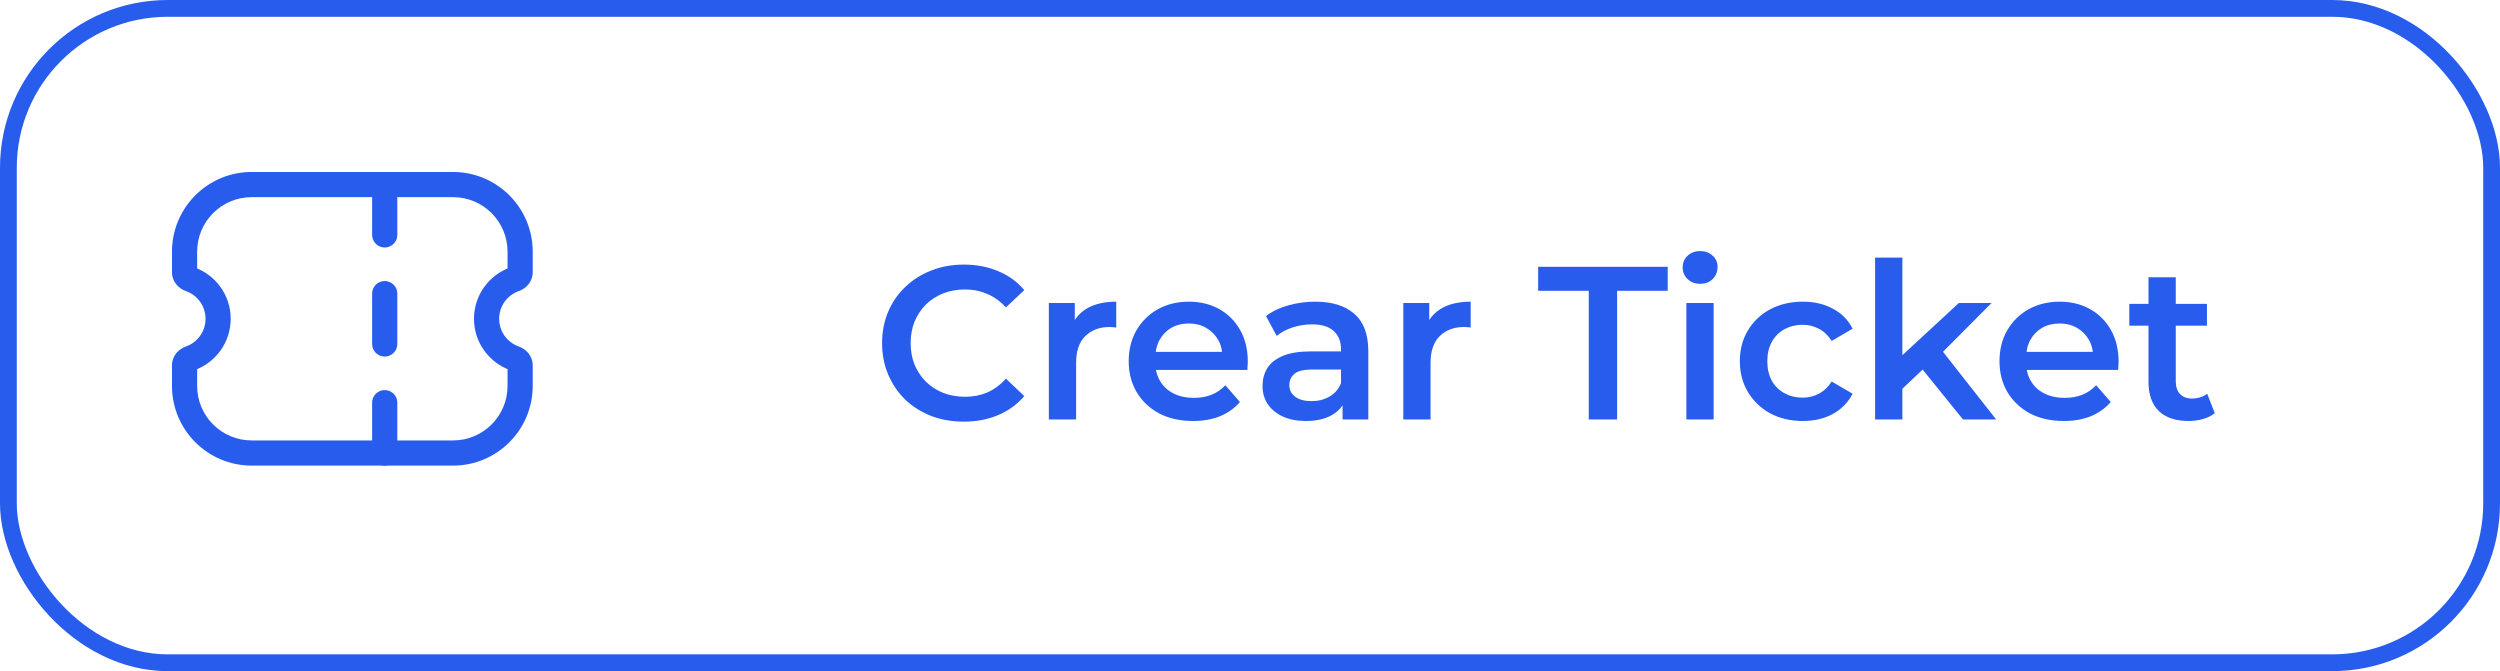 <svg width="149" height="40" viewBox="0 0 149 40" fill="none" xmlns="http://www.w3.org/2000/svg">
<rect x="0.5" y="0.5" width="148" height="39" rx="9.5" stroke="#285CED"/>
<path d="M11.315 16.636L11.071 17.345L11.315 16.636ZM11.315 21.364L11.071 20.655L11.315 21.364ZM30.685 21.364L30.929 20.655L30.685 21.364ZM30.685 16.636L30.44 15.927L30.685 16.636ZM15 10.25C12.377 10.25 10.25 12.377 10.25 15H11.75C11.75 13.205 13.205 11.75 15 11.75V10.25ZM27 10.25H15V11.75H27V10.25ZM31.75 15C31.75 12.377 29.623 10.25 27 10.25V11.75C28.795 11.75 30.25 13.205 30.25 15H31.75ZM31.75 16.223V15H30.25V16.223H31.75ZM29.75 19C29.75 18.235 30.242 17.582 30.929 17.345L30.44 15.927C29.167 16.366 28.25 17.575 28.25 19H29.75ZM30.929 20.655C30.242 20.418 29.75 19.765 29.75 19H28.25C28.25 20.425 29.167 21.634 30.44 22.073L30.929 20.655ZM31.75 23V21.777H30.25V23H31.75ZM27 27.75C29.623 27.75 31.75 25.623 31.75 23H30.25C30.25 24.795 28.795 26.25 27 26.25V27.75ZM15 27.75H27V26.25H15V27.75ZM10.25 23C10.25 25.623 12.377 27.75 15 27.75V26.25C13.205 26.25 11.75 24.795 11.75 23H10.25ZM10.25 21.777V23H11.75V21.777H10.25ZM11.56 22.073C12.833 21.634 13.75 20.425 13.75 19H12.25C12.25 19.765 11.758 20.418 11.071 20.655L11.56 22.073ZM13.75 19C13.75 17.575 12.833 16.366 11.56 15.927L11.071 17.345C11.758 17.582 12.25 18.235 12.25 19H13.75ZM10.25 15V16.223H11.75V15H10.25ZM11.56 15.927C11.627 15.95 11.75 16.038 11.75 16.223H10.25C10.25 16.789 10.644 17.198 11.071 17.345L11.56 15.927ZM11.75 21.777C11.75 21.962 11.627 22.05 11.56 22.073L11.071 20.655C10.644 20.802 10.25 21.211 10.25 21.777H11.75ZM30.44 22.073C30.373 22.05 30.25 21.962 30.25 21.777H31.75C31.75 21.211 31.356 20.802 30.929 20.655L30.44 22.073ZM30.25 16.223C30.25 16.038 30.373 15.95 30.44 15.927L30.929 17.345C31.356 17.198 31.75 16.789 31.75 16.223H30.25Z" fill="#285CED"/>
<path d="M22.929 14L22.929 11" stroke="#285CED" stroke-width="1.5" stroke-linecap="round" stroke-linejoin="round"/>
<path d="M22.929 20.5L22.929 17.5" stroke="#285CED" stroke-width="1.5" stroke-linecap="round" stroke-linejoin="round"/>
<path d="M22.929 27L22.929 24" stroke="#285CED" stroke-width="1.5" stroke-linecap="round" stroke-linejoin="round"/>
<path d="M57.434 25.13C56.741 25.13 56.095 25.017 55.497 24.792C54.908 24.558 54.392 24.233 53.95 23.817C53.517 23.392 53.179 22.894 52.936 22.322C52.693 21.75 52.572 21.126 52.572 20.45C52.572 19.774 52.693 19.15 52.936 18.578C53.179 18.006 53.521 17.512 53.963 17.096C54.405 16.671 54.921 16.346 55.51 16.121C56.099 15.887 56.745 15.77 57.447 15.77C58.192 15.77 58.873 15.9 59.488 16.16C60.103 16.411 60.623 16.788 61.048 17.291L59.956 18.318C59.627 17.963 59.258 17.698 58.851 17.525C58.444 17.343 58.002 17.252 57.525 17.252C57.048 17.252 56.611 17.33 56.212 17.486C55.822 17.642 55.48 17.863 55.185 18.149C54.899 18.435 54.674 18.773 54.509 19.163C54.353 19.553 54.275 19.982 54.275 20.45C54.275 20.918 54.353 21.347 54.509 21.737C54.674 22.127 54.899 22.465 55.185 22.751C55.48 23.037 55.822 23.258 56.212 23.414C56.611 23.57 57.048 23.648 57.525 23.648C58.002 23.648 58.444 23.561 58.851 23.388C59.258 23.206 59.627 22.933 59.956 22.569L61.048 23.609C60.623 24.103 60.103 24.48 59.488 24.74C58.873 25 58.188 25.13 57.434 25.13ZM62.511 25V18.058H64.058V19.969L63.876 19.41C64.084 18.942 64.409 18.587 64.851 18.344C65.302 18.101 65.861 17.98 66.528 17.98V19.527C66.459 19.51 66.394 19.501 66.333 19.501C66.273 19.492 66.212 19.488 66.151 19.488C65.536 19.488 65.046 19.67 64.682 20.034C64.318 20.389 64.136 20.922 64.136 21.633V25H62.511ZM71.106 25.091C70.335 25.091 69.659 24.939 69.078 24.636C68.506 24.324 68.06 23.899 67.739 23.362C67.427 22.825 67.271 22.214 67.271 21.529C67.271 20.836 67.423 20.225 67.726 19.696C68.038 19.159 68.463 18.738 69 18.435C69.546 18.132 70.166 17.98 70.859 17.98C71.535 17.98 72.138 18.127 72.666 18.422C73.195 18.717 73.611 19.133 73.914 19.67C74.218 20.207 74.369 20.84 74.369 21.568C74.369 21.637 74.365 21.715 74.356 21.802C74.356 21.889 74.352 21.971 74.343 22.049H68.558V20.97H73.485L72.848 21.308C72.857 20.909 72.775 20.558 72.601 20.255C72.428 19.952 72.19 19.713 71.886 19.54C71.592 19.367 71.249 19.28 70.859 19.28C70.461 19.28 70.11 19.367 69.806 19.54C69.512 19.713 69.278 19.956 69.104 20.268C68.94 20.571 68.857 20.931 68.857 21.347V21.607C68.857 22.023 68.953 22.391 69.143 22.712C69.334 23.033 69.603 23.28 69.949 23.453C70.296 23.626 70.695 23.713 71.145 23.713C71.535 23.713 71.886 23.652 72.198 23.531C72.51 23.41 72.788 23.219 73.03 22.959L73.901 23.96C73.589 24.324 73.195 24.606 72.718 24.805C72.25 24.996 71.713 25.091 71.106 25.091ZM80.017 25V23.596L79.926 23.297V20.84C79.926 20.363 79.783 19.995 79.497 19.735C79.211 19.466 78.778 19.332 78.197 19.332C77.807 19.332 77.421 19.393 77.04 19.514C76.667 19.635 76.351 19.804 76.091 20.021L75.454 18.838C75.826 18.552 76.269 18.34 76.78 18.201C77.3 18.054 77.837 17.98 78.392 17.98C79.397 17.98 80.173 18.223 80.719 18.708C81.273 19.185 81.551 19.926 81.551 20.931V25H80.017ZM77.833 25.091C77.313 25.091 76.858 25.004 76.468 24.831C76.078 24.649 75.775 24.402 75.558 24.09C75.35 23.769 75.246 23.41 75.246 23.011C75.246 22.621 75.337 22.27 75.519 21.958C75.71 21.646 76.017 21.399 76.442 21.217C76.867 21.035 77.43 20.944 78.132 20.944H80.147V22.023H78.249C77.694 22.023 77.322 22.114 77.131 22.296C76.94 22.469 76.845 22.686 76.845 22.946C76.845 23.241 76.962 23.475 77.196 23.648C77.43 23.821 77.755 23.908 78.171 23.908C78.57 23.908 78.925 23.817 79.237 23.635C79.558 23.453 79.787 23.184 79.926 22.829L80.199 23.804C80.043 24.211 79.761 24.528 79.354 24.753C78.955 24.978 78.448 25.091 77.833 25.091ZM83.636 25V18.058H85.183V19.969L85.001 19.41C85.209 18.942 85.534 18.587 85.976 18.344C86.427 18.101 86.986 17.98 87.653 17.98V19.527C87.584 19.51 87.519 19.501 87.458 19.501C87.398 19.492 87.337 19.488 87.276 19.488C86.661 19.488 86.171 19.67 85.807 20.034C85.443 20.389 85.261 20.922 85.261 21.633V25H83.636ZM94.69 25V17.33H91.674V15.9H99.396V17.33H96.38V25H94.69ZM100.508 25V18.058H102.133V25H100.508ZM101.327 16.914C101.024 16.914 100.773 16.819 100.573 16.628C100.383 16.437 100.287 16.208 100.287 15.939C100.287 15.662 100.383 15.432 100.573 15.25C100.773 15.059 101.024 14.964 101.327 14.964C101.631 14.964 101.878 15.055 102.068 15.237C102.268 15.41 102.367 15.631 102.367 15.9C102.367 16.186 102.272 16.429 102.081 16.628C101.891 16.819 101.639 16.914 101.327 16.914ZM107.451 25.091C106.723 25.091 106.073 24.939 105.501 24.636C104.938 24.324 104.496 23.899 104.175 23.362C103.855 22.825 103.694 22.214 103.694 21.529C103.694 20.836 103.855 20.225 104.175 19.696C104.496 19.159 104.938 18.738 105.501 18.435C106.073 18.132 106.723 17.98 107.451 17.98C108.127 17.98 108.721 18.119 109.232 18.396C109.752 18.665 110.147 19.063 110.415 19.592L109.167 20.32C108.959 19.991 108.704 19.748 108.4 19.592C108.106 19.436 107.785 19.358 107.438 19.358C107.04 19.358 106.68 19.445 106.359 19.618C106.039 19.791 105.787 20.043 105.605 20.372C105.423 20.693 105.332 21.078 105.332 21.529C105.332 21.98 105.423 22.37 105.605 22.699C105.787 23.02 106.039 23.267 106.359 23.44C106.68 23.613 107.04 23.7 107.438 23.7C107.785 23.7 108.106 23.622 108.4 23.466C108.704 23.31 108.959 23.067 109.167 22.738L110.415 23.466C110.147 23.986 109.752 24.389 109.232 24.675C108.721 24.952 108.127 25.091 107.451 25.091ZM113.082 23.453L113.121 21.412L116.748 18.058H118.698L115.617 21.152L114.759 21.867L113.082 23.453ZM111.756 25V15.354H113.381V25H111.756ZM116.995 25L114.46 21.867L115.487 20.567L118.971 25H116.995ZM123.005 25.091C122.233 25.091 121.557 24.939 120.977 24.636C120.405 24.324 119.958 23.899 119.638 23.362C119.326 22.825 119.17 22.214 119.17 21.529C119.17 20.836 119.321 20.225 119.625 19.696C119.937 19.159 120.361 18.738 120.899 18.435C121.445 18.132 122.064 17.98 122.758 17.98C123.434 17.98 124.036 18.127 124.565 18.422C125.093 18.717 125.509 19.133 125.813 19.67C126.116 20.207 126.268 20.84 126.268 21.568C126.268 21.637 126.263 21.715 126.255 21.802C126.255 21.889 126.25 21.971 126.242 22.049H120.457V20.97H125.384L124.747 21.308C124.755 20.909 124.673 20.558 124.5 20.255C124.326 19.952 124.088 19.713 123.785 19.54C123.49 19.367 123.148 19.28 122.758 19.28C122.359 19.28 122.008 19.367 121.705 19.54C121.41 19.713 121.176 19.956 121.003 20.268C120.838 20.571 120.756 20.931 120.756 21.347V21.607C120.756 22.023 120.851 22.391 121.042 22.712C121.232 23.033 121.501 23.28 121.848 23.453C122.194 23.626 122.593 23.713 123.044 23.713C123.434 23.713 123.785 23.652 124.097 23.531C124.409 23.41 124.686 23.219 124.929 22.959L125.8 23.96C125.488 24.324 125.093 24.606 124.617 24.805C124.149 24.996 123.611 25.091 123.005 25.091ZM130.442 25.091C129.679 25.091 129.09 24.896 128.674 24.506C128.258 24.107 128.05 23.522 128.05 22.751V16.524H129.675V22.712C129.675 23.041 129.757 23.297 129.922 23.479C130.095 23.661 130.333 23.752 130.637 23.752C131.001 23.752 131.304 23.657 131.547 23.466L132.002 24.623C131.811 24.779 131.577 24.896 131.3 24.974C131.022 25.052 130.736 25.091 130.442 25.091ZM126.906 19.41V18.11H131.534V19.41H126.906Z" fill="#285CED"/>
</svg>

